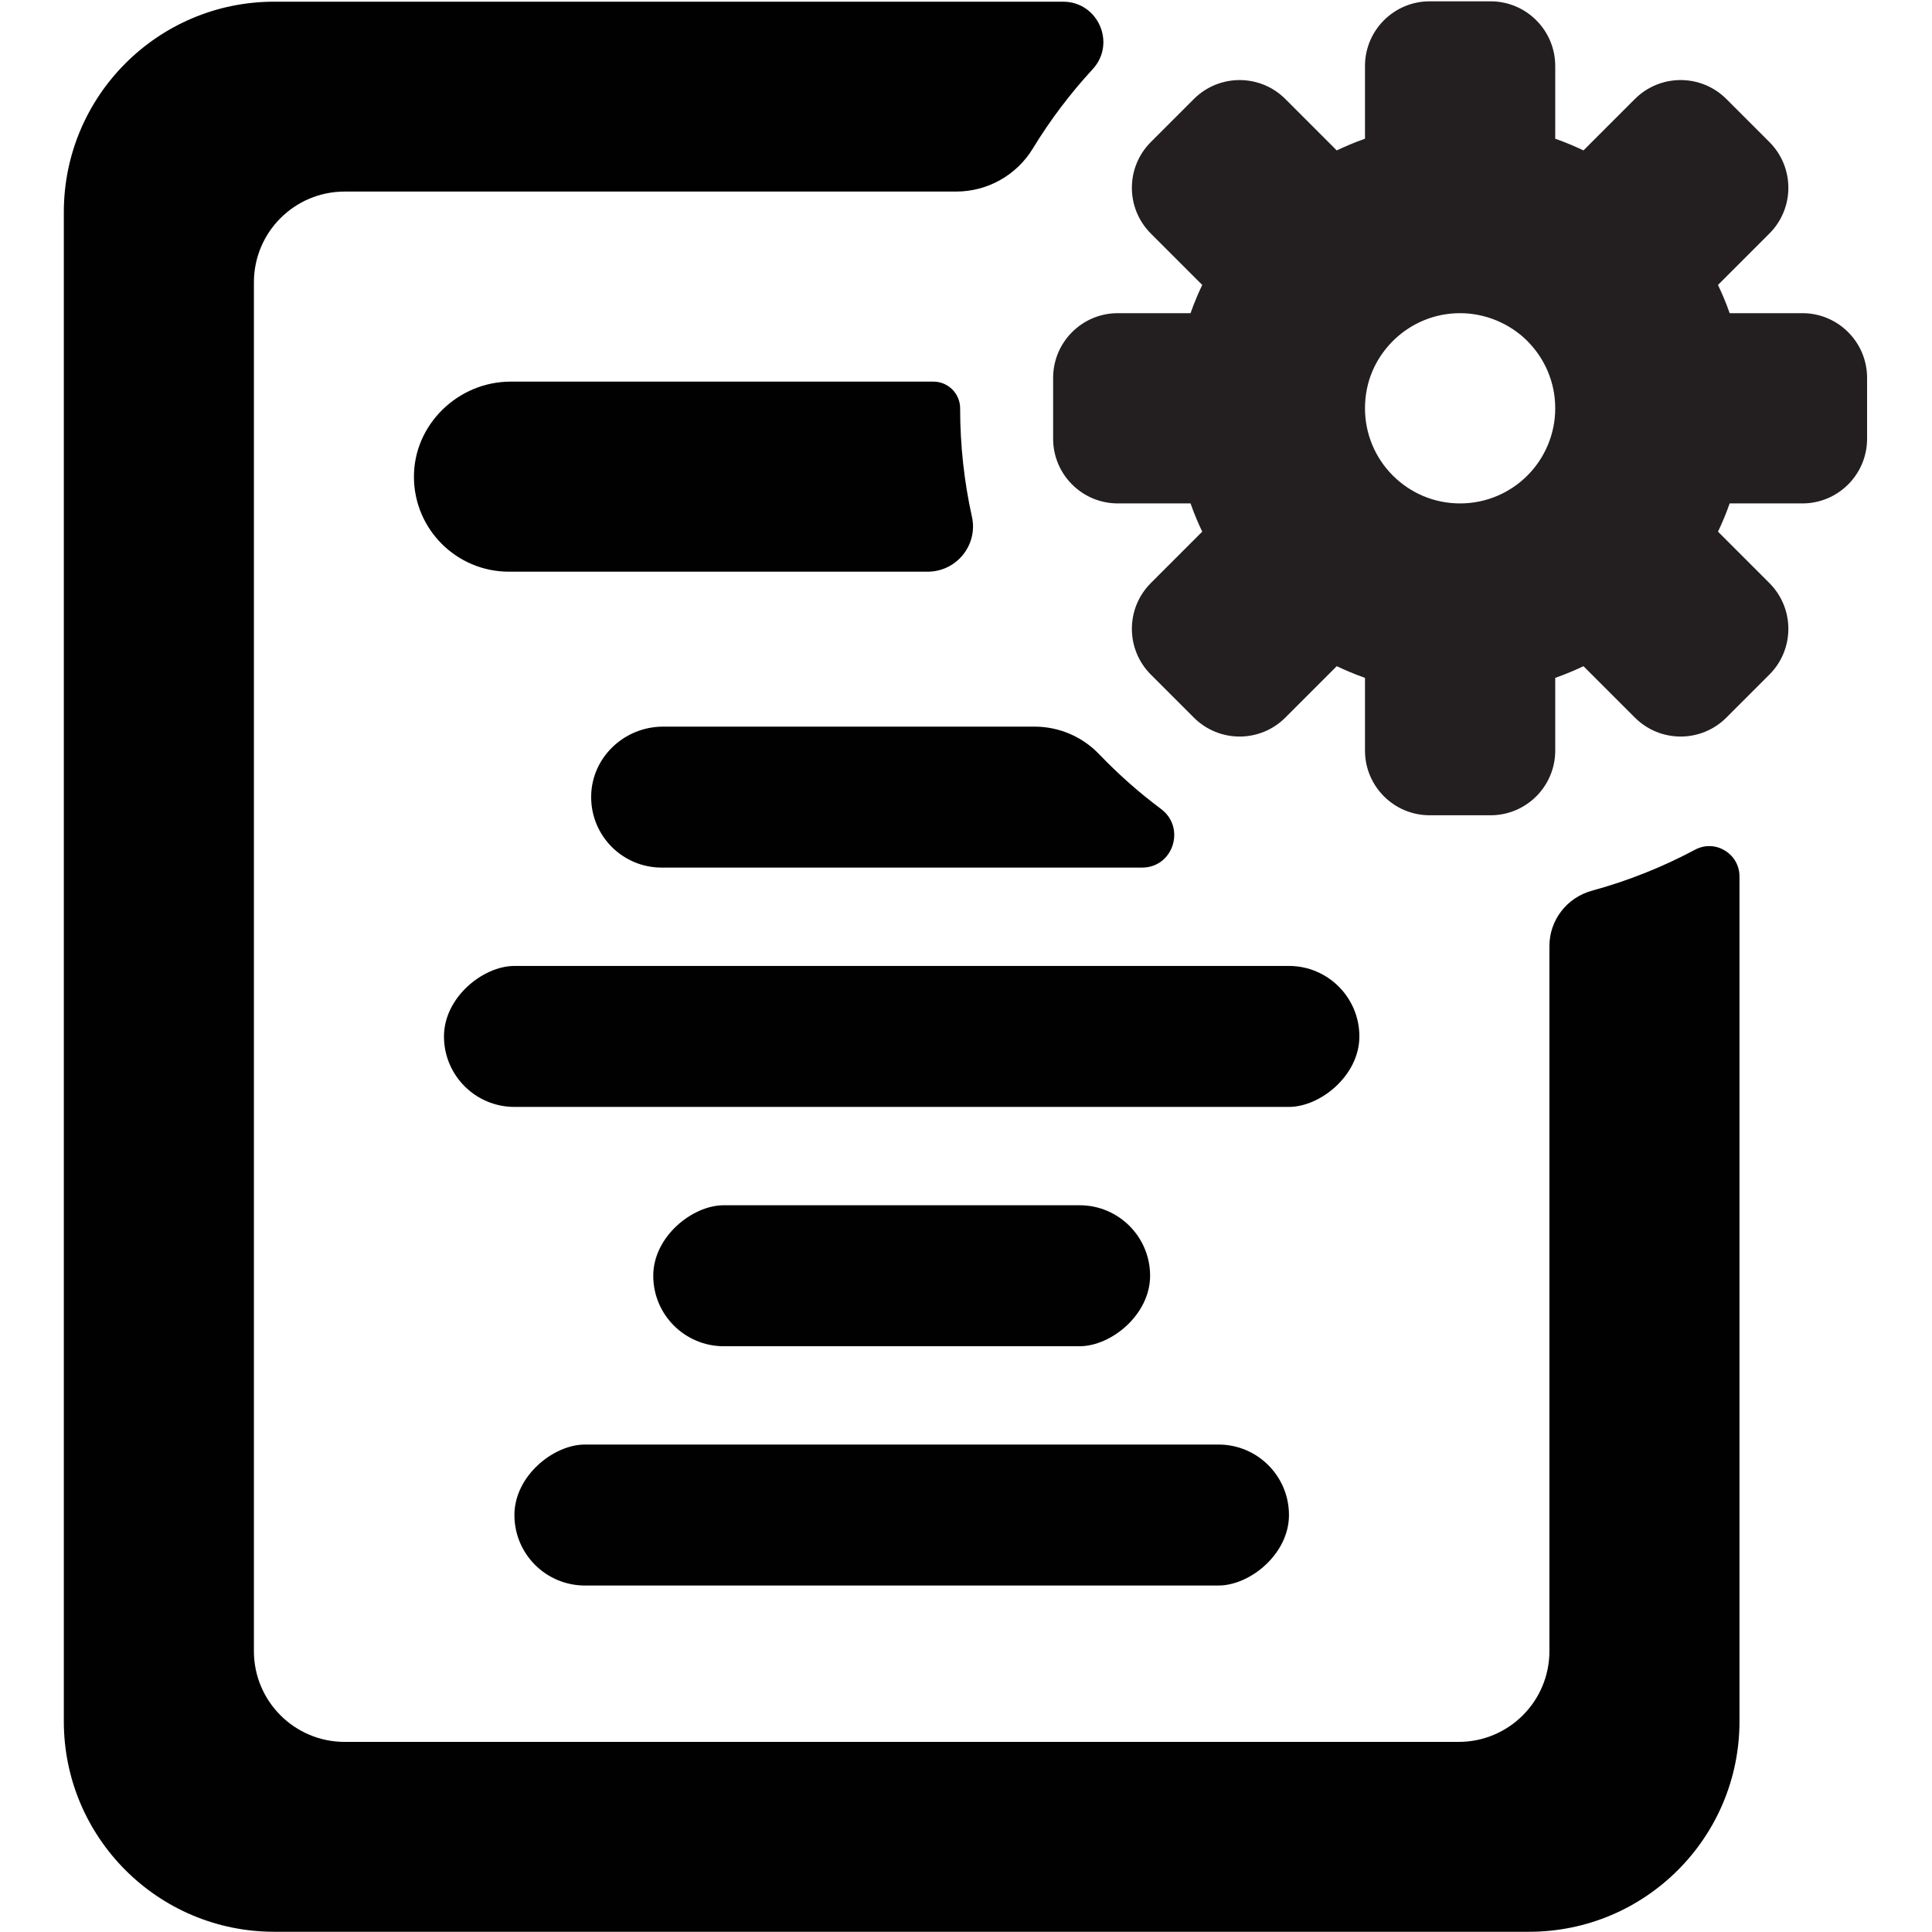 <?xml version="1.0" encoding="UTF-8"?>
<svg id="Layer_96" data-name="Layer 96" xmlns="http://www.w3.org/2000/svg" viewBox="0 0 850.91 850.91">
  <defs>
    <style>
      .cls-1 {
        fill: #010101;
      }

      .cls-1, .cls-2 {
        stroke-width: 0px;
      }

      .cls-2 {
        fill: #231f20;
      }
    </style>
  </defs>
  <path class="cls-1" d="M682.41,416.63v310.57c0,22.08-17.9,39.98-39.98,39.98H151.8c-22.07,0-39.97-17.9-39.97-39.97V124.35c0-22.08,17.9-39.98,39.98-39.98h269.31c13.79,0,26.6-7.18,33.77-18.96,7.62-12.51,16.46-24.21,26.34-34.92,10.48-11.36,2.42-29.75-13.04-29.75H120.8c-51.19,0-92.69,41.5-92.69,92.69v664.7c0,51.19,41.49,92.68,92.68,92.68h552.65c51.19,0,92.68-41.49,92.68-92.68v-372.11c0-10.03-10.68-16.53-19.53-11.8-14.27,7.62-29.49,13.71-45.42,18.06-11.03,3.01-18.76,12.92-18.76,24.35Z"/>
  <path class="cls-1" d="M428.07,227.58c2.75,12.44-6.78,24.21-19.52,24.21h-184.39c-11.56,0-22.02-4.69-29.6-12.26-7.5-7.5-12.17-17.84-12.25-29.28-.17-23.2,19.4-42.17,42.6-42.17h186.22c6.46,0,11.74,5.28,11.74,11.74h0c0,16.4,1.79,32.38,5.19,47.76Z"/>
  <path class="cls-1" d="M511.38,356.32c10.92,8.16,5.41,25.65-8.22,25.79-.11,0-.22,0-.33,0h-211.42c-8.57,0-16.34-3.47-21.96-9.09-5.77-5.78-9.28-13.82-9.08-22.68.39-16.96,14.69-30.31,31.66-30.31h163.62c10.72,0,20.98,4.36,28.4,12.1,8.42,8.79,17.56,16.89,27.33,24.19Z"/>
  <rect class="cls-1" x="366.08" y="254.88" width="62.09" height="403.17" rx="31.04" ry="31.04" transform="translate(853.59 59.35) rotate(90)"/>
  <rect class="cls-1" x="366.08" y="452.45" width="62.09" height="218.83" rx="31.04" ry="31.04" transform="translate(958.99 164.75) rotate(90)"/>
  <rect class="cls-1" x="366.08" y="496.69" width="62.09" height="341.14" rx="31.04" ry="31.04" transform="translate(1064.39 270.14) rotate(90)"/>
  <path class="cls-2" d="M793.83,137.93h-32.03c-.84-2.4-1.76-4.77-2.76-7.13-.76-1.79-1.55-3.56-2.39-5.3l22.65-22.65c11.13-11.12,11.13-29.16,0-40.29l-18.95-18.95c-11.13-11.13-29.17-11.13-40.3,0l-22.64,22.64c-1.74-.84-3.51-1.63-5.3-2.39-2.36-1-4.74-1.92-7.14-2.76V29.08c0-15.74-12.76-28.5-28.49-28.5h-26.8c-15.74,0-28.5,12.76-28.5,28.5v32.02c-2.4.84-4.77,1.76-7.13,2.76-1.79.76-3.56,1.55-5.31,2.39l-22.64-22.64c-11.12-11.13-29.16-11.13-40.29,0l-18.95,18.95c-11.13,11.13-11.13,29.17,0,40.29l22.64,22.64c-.84,1.75-1.63,3.52-2.39,5.31-1,2.36-1.92,4.73-2.76,7.13h-32.02c-15.74,0-28.5,12.76-28.5,28.5v26.8c0,15.73,12.76,28.49,28.5,28.49h32.02c.84,2.4,1.76,4.78,2.76,7.14.76,1.79,1.55,3.56,2.39,5.3l-22.64,22.64c-11.13,11.13-11.13,29.17,0,40.3l18.95,18.95c11.13,11.13,29.17,11.13,40.29,0l22.65-22.65c1.74.84,3.51,1.63,5.3,2.39,2.36,1,4.73,1.92,7.13,2.76v32.03c0,15.73,12.76,28.49,28.5,28.49h26.8c15.73,0,28.49-12.76,28.49-28.49v-32.03c2.4-.84,4.78-1.76,7.14-2.76,1.79-.76,3.56-1.55,5.3-2.38l22.64,22.64c11.13,11.13,29.17,11.13,40.3,0l18.95-18.95c11.13-11.13,11.13-29.17,0-40.3l-22.64-22.64c.83-1.74,1.62-3.51,2.38-5.3,1-2.36,1.92-4.74,2.76-7.14h32.03c15.73,0,28.49-12.76,28.49-28.49v-26.8c0-15.74-12.76-28.5-28.49-28.5ZM672.7,209.45c-7.58,7.58-18.06,12.27-29.62,12.27s-21.88-4.62-29.45-12.1l-.36-.35c-7.47-7.56-12.09-17.97-12.09-29.44s4.4-21.38,11.57-28.91l.35-.36.71-.71.36-.35c7.53-7.17,17.7-11.57,28.91-11.57s21.88,4.62,29.44,12.09l.35.36c7.48,7.57,12.1,17.97,12.1,29.45s-4.69,22.04-12.27,29.62Z"/>
</svg>